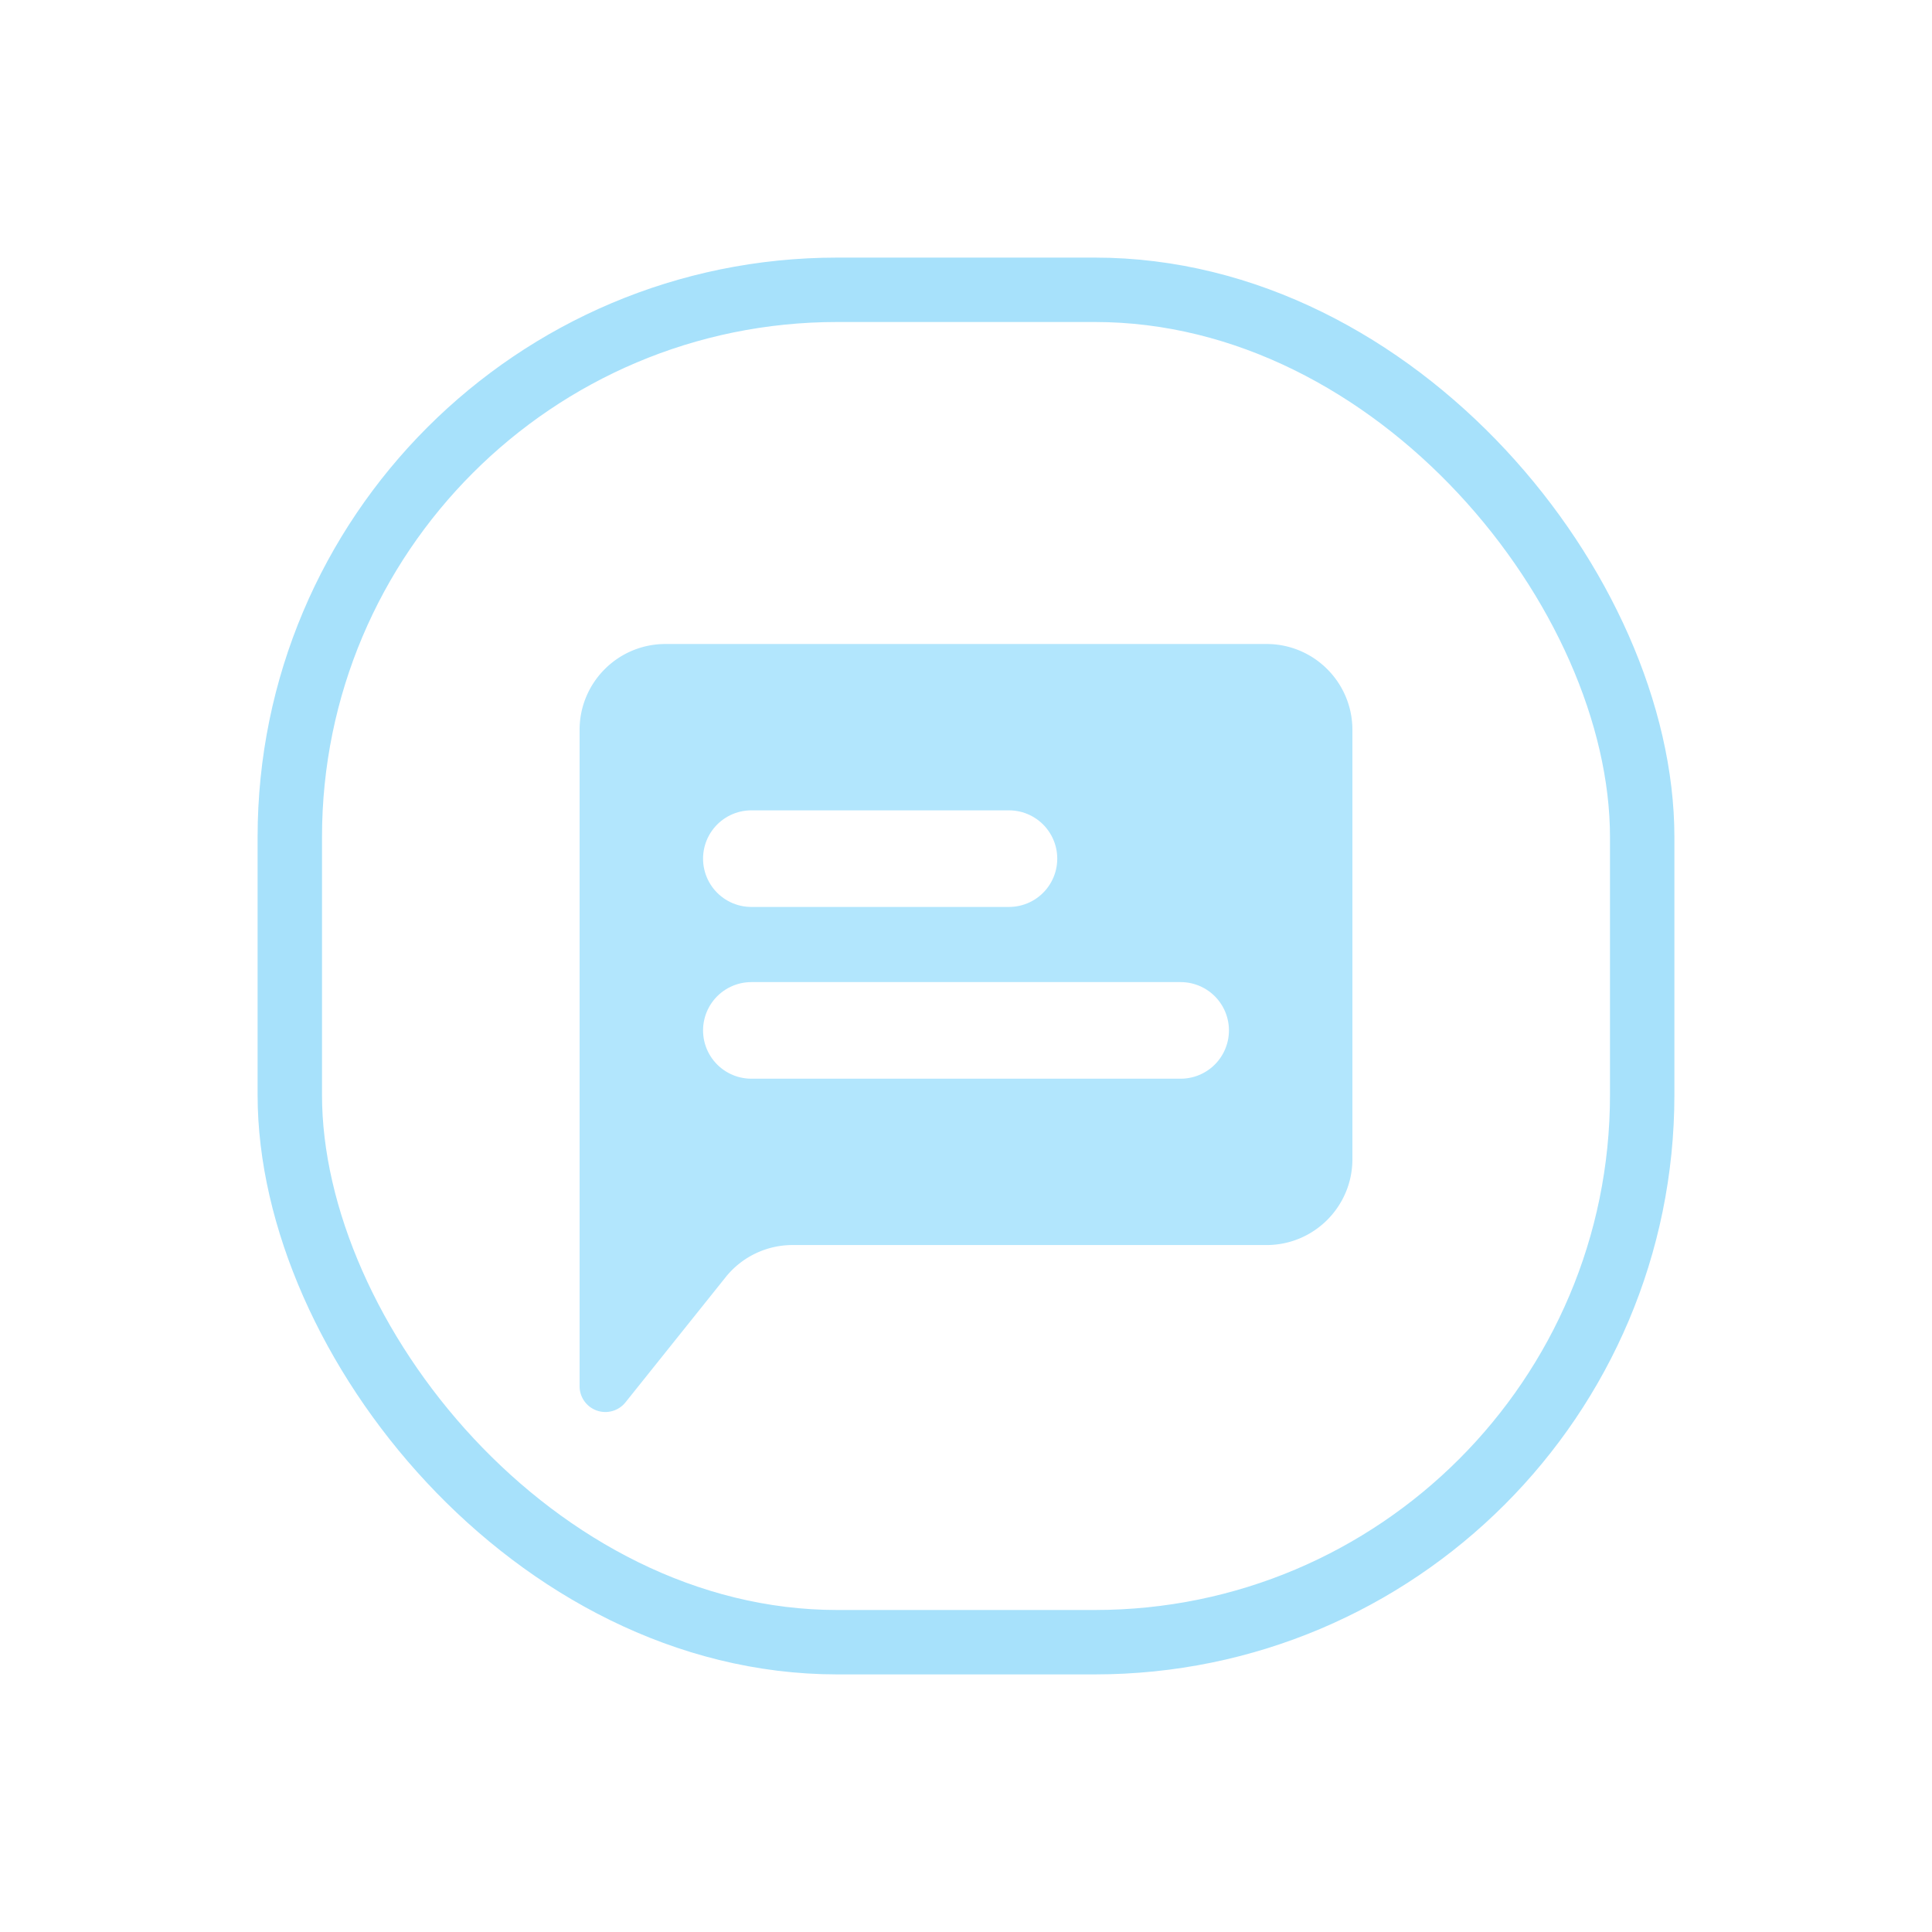 <svg xmlns="http://www.w3.org/2000/svg" width="30" height="30" fill="none" viewBox="0 0 30 30">
    <g filter="url(#a)">
        <rect width="21" height="21" x="4.5" y=".5" fill="#fff" stroke="#A7E1FB" rx="8.5"/>
        <path fill="#B2E6FD"
              d="M9 17.526V7.333C9 6.597 9.597 6 10.333 6h9.334C20.403 6 21 6.597 21 7.333V14c0 .736-.597 1.333-1.333 1.333h-7.36a1.33 1.33 0 0 0-1.04.5l-1.555 1.943a.4.4 0 0 1-.712-.25Z"/>
        <path stroke="#fff" stroke-linecap="round" stroke-linejoin="round" stroke-width="1.5"
              d="M11.667 12h6.666m-6.666-2.667h4"/>
    </g>
    <defs>
        <filter id="a" width="30" height="30" x="0" y="0" color-interpolation-filters="sRGB"
                filterUnits="userSpaceOnUse">
            <feFlood flood-opacity="0" result="BackgroundImageFix"/>
            <feColorMatrix in="SourceAlpha" result="hardAlpha" values="0 0 0 0 0 0 0 0 0 0 0 0 0 0 0 0 0 0 127 0"/>
            <feOffset dy="4"/>
            <feGaussianBlur stdDeviation="2"/>
            <feComposite in2="hardAlpha" operator="out"/>
            <feColorMatrix values="0 0 0 0 0 0 0 0 0 0 0 0 0 0 0 0 0 0 0.12 0"/>
            <feBlend in2="BackgroundImageFix" result="effect1_dropShadow_1_3598"/>
            <feBlend in="SourceGraphic" in2="effect1_dropShadow_1_3598" result="shape"/>
        </filter>
    </defs>
</svg>

